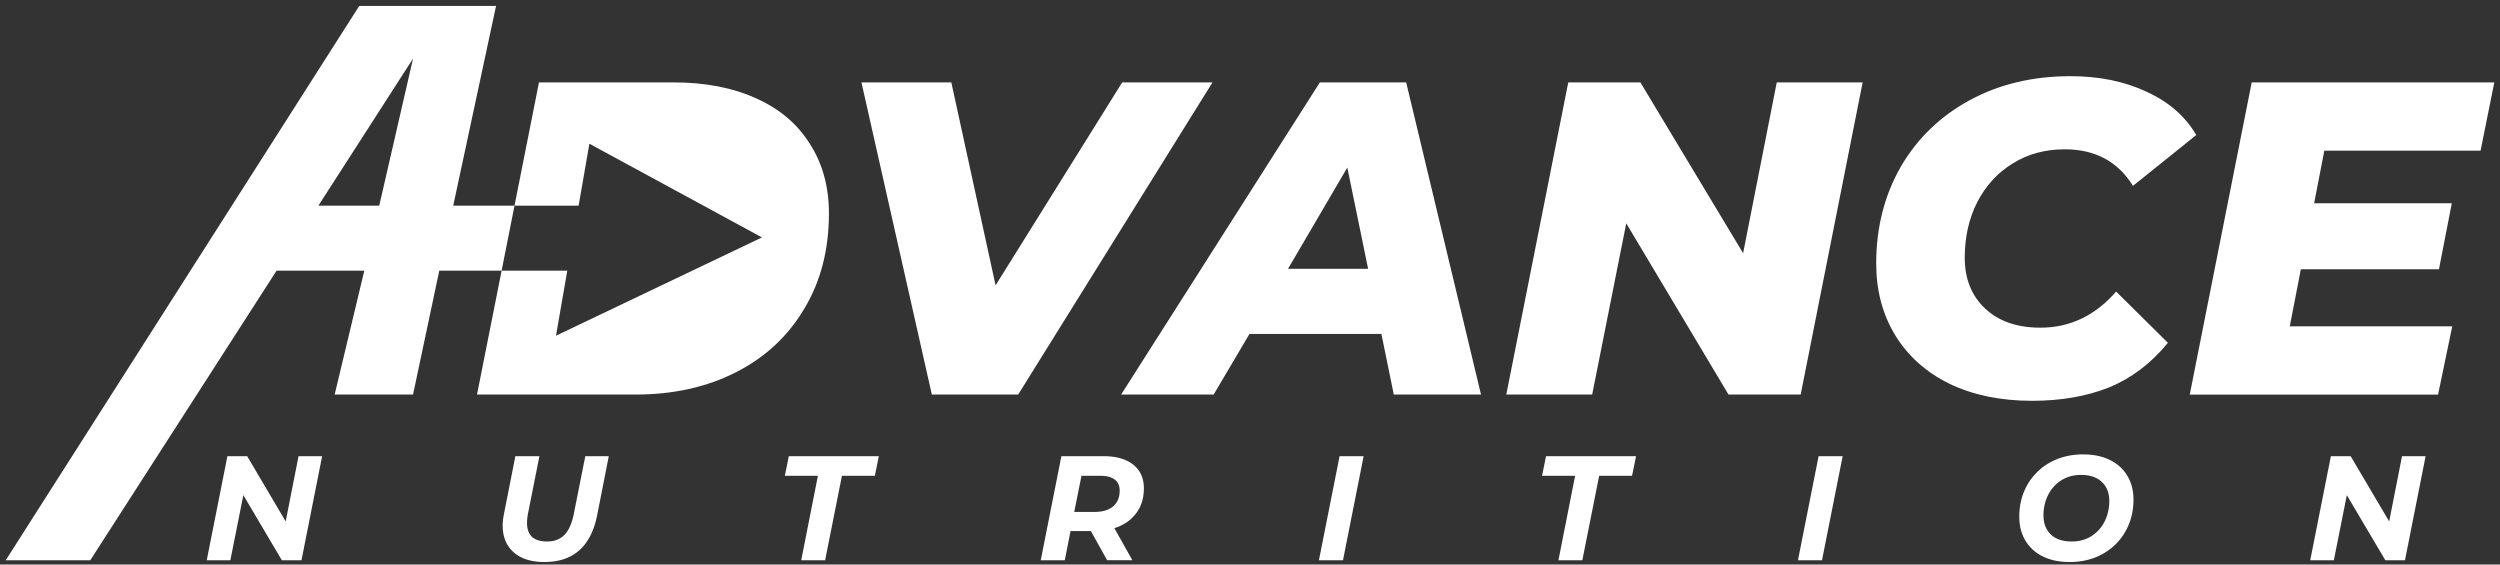<svg fill="none" xmlns="http://www.w3.org/2000/svg" viewBox="0 0 155 35">
    <rect x="0" y="0" width="155" height="35" fill="#333333" stroke="none"/>
    <path
        d="m19.972 28.283-1.28 6.452h-1.217l-2.388-4.037-.805 4.037h-1.464l1.281-6.452h1.226l2.388 4.046.796-4.046h1.463ZM33.746 34.845c-.805 0-1.437-.2-1.894-.599-.457-.405-.686-.958-.686-1.659 0-.203.024-.433.073-.691l.714-3.613h1.491l-.714 3.585a3.108 3.108 0 0 0-.055.544c0 .387.104.68.312.876.213.19.521.285.923.285.452 0 .812-.135 1.08-.405s.464-.704.585-1.3l.714-3.585h1.455l-.723 3.678c-.39 1.922-1.482 2.884-3.275 2.884ZM50.71 29.5h-2.05l.247-1.217h5.58L54.24 29.5H52.2l-1.042 5.235h-1.482l1.033-5.235ZM70.92 30.283c0 .602-.162 1.118-.485 1.548-.323.43-.771.735-1.345.913l1.117 1.99h-1.565l-1.006-1.806h-1.263l-.357 1.807h-1.49l1.28-6.452h2.607c.793 0 1.41.175 1.848.526.44.35.66.841.66 1.474Zm-3.055 1.456c.494 0 .875-.114 1.143-.34.275-.228.412-.554.412-.977 0-.308-.104-.538-.311-.692-.208-.154-.503-.23-.888-.23h-1.17l-.449 2.24h1.263ZM83.054 28.283h1.491l-1.28 6.452h-1.492l1.281-6.452ZM97.657 29.5h-2.05l.247-1.217h5.581l-.247 1.217h-2.04l-1.043 5.235h-1.482l1.034-5.235ZM112.753 28.283h1.492l-1.281 6.452h-1.491l1.28-6.452ZM128.315 34.845c-.64 0-1.195-.116-1.665-.35a2.52 2.52 0 0 1-1.08-.986c-.25-.424-.375-.913-.375-1.465 0-.731.165-1.389.494-1.973a3.643 3.643 0 0 1 1.4-1.391c.604-.338 1.293-.507 2.068-.507.64 0 1.195.117 1.665.35.469.233.829.562 1.079.986.25.424.375.913.375 1.465 0 .732-.168 1.392-.503 1.982a3.574 3.574 0 0 1-1.4 1.382c-.597.338-1.283.507-2.058.507Zm.128-1.272c.47 0 .881-.113 1.235-.34.354-.228.625-.532.814-.913.189-.38.284-.802.284-1.263 0-.491-.153-.881-.457-1.17-.305-.295-.736-.442-1.29-.442-.47 0-.882.113-1.236.34a2.261 2.261 0 0 0-.814.913 2.802 2.802 0 0 0-.283 1.263c0 .491.152.884.457 1.18.305.288.735.432 1.29.432ZM150.388 28.283l-1.28 6.452h-1.217l-2.388-4.037-.805 4.037h-1.464l1.281-6.452h1.226l2.388 4.046.796-4.046h1.463Z"
        fill="#fff" />
    <path fill-rule="evenodd" clip-rule="evenodd"
        d="m5.597 34.735 11.55-17.953h5.44l-1.838 7.68h4.86l1.626-7.68H31.1l-1.525 7.68h9.825c2.342 0 4.419-.46 6.23-1.382 1.812-.922 3.22-2.23 4.227-3.926 1.025-1.696 1.537-3.668 1.537-5.917 0-1.659-.394-3.096-1.18-4.313-.769-1.235-1.876-2.175-3.321-2.82-1.446-.664-3.156-.995-5.132-.995h-8.344L31.9 12.75h-3.8L30.756.366h-8.482L.355 34.735h5.242ZM31.898 12.75h3.976l.668-3.84 10.7 5.81-12.77 6.094.7-4.032H31.1l.8-4.032Zm-12.157 0 5.868-9.12-2.096 9.12h-3.772ZM120.881 23.8c1.463.7 3.165 1.05 5.104 1.05 1.793 0 3.385-.276 4.776-.829 1.39-.571 2.607-1.493 3.65-2.765l-3.211-3.18c-1.299 1.494-2.863 2.24-4.693 2.24-1.446 0-2.589-.396-3.431-1.189-.842-.792-1.262-1.843-1.262-3.152 0-1.271.256-2.414.768-3.428.531-1.032 1.263-1.834 2.196-2.405.933-.59 2.012-.885 3.238-.885 1.885 0 3.294.756 4.227 2.267l3.925-3.152c-.677-1.161-1.702-2.055-3.074-2.682-1.373-.645-2.946-.967-4.721-.967-2.342 0-4.428.497-6.257 1.493-1.83.995-3.257 2.377-4.282 4.147-1.006 1.77-1.509 3.76-1.509 5.972 0 1.677.393 3.16 1.18 4.451.787 1.29 1.912 2.295 3.376 3.014Zm-57.755.663L75.174 5.11h-5.599l-7.849 12.58-2.744-12.58H53.41l4.364 19.353h5.352Zm14.342-3.76h8.178l.769 3.76h5.407L87.183 5.11h-5.352L69.51 24.462h5.736l2.223-3.76Zm6.065-10.313 1.29 6.277h-4.967l3.677-6.277Zm31.95-5.28-3.842 19.353h-4.474l-6.34-10.617-2.113 10.617H93.39L97.232 5.11h4.473l6.368 10.589 2.086-10.59h5.324Zm28.624 4.23-.631 3.262h8.535l-.796 4.092h-8.563l-.686 3.54h10.073l-.879 4.23h-15.396l3.842-19.354h15.04l-.851 4.23h-9.688Z"
        fill="#fff" />
</svg>